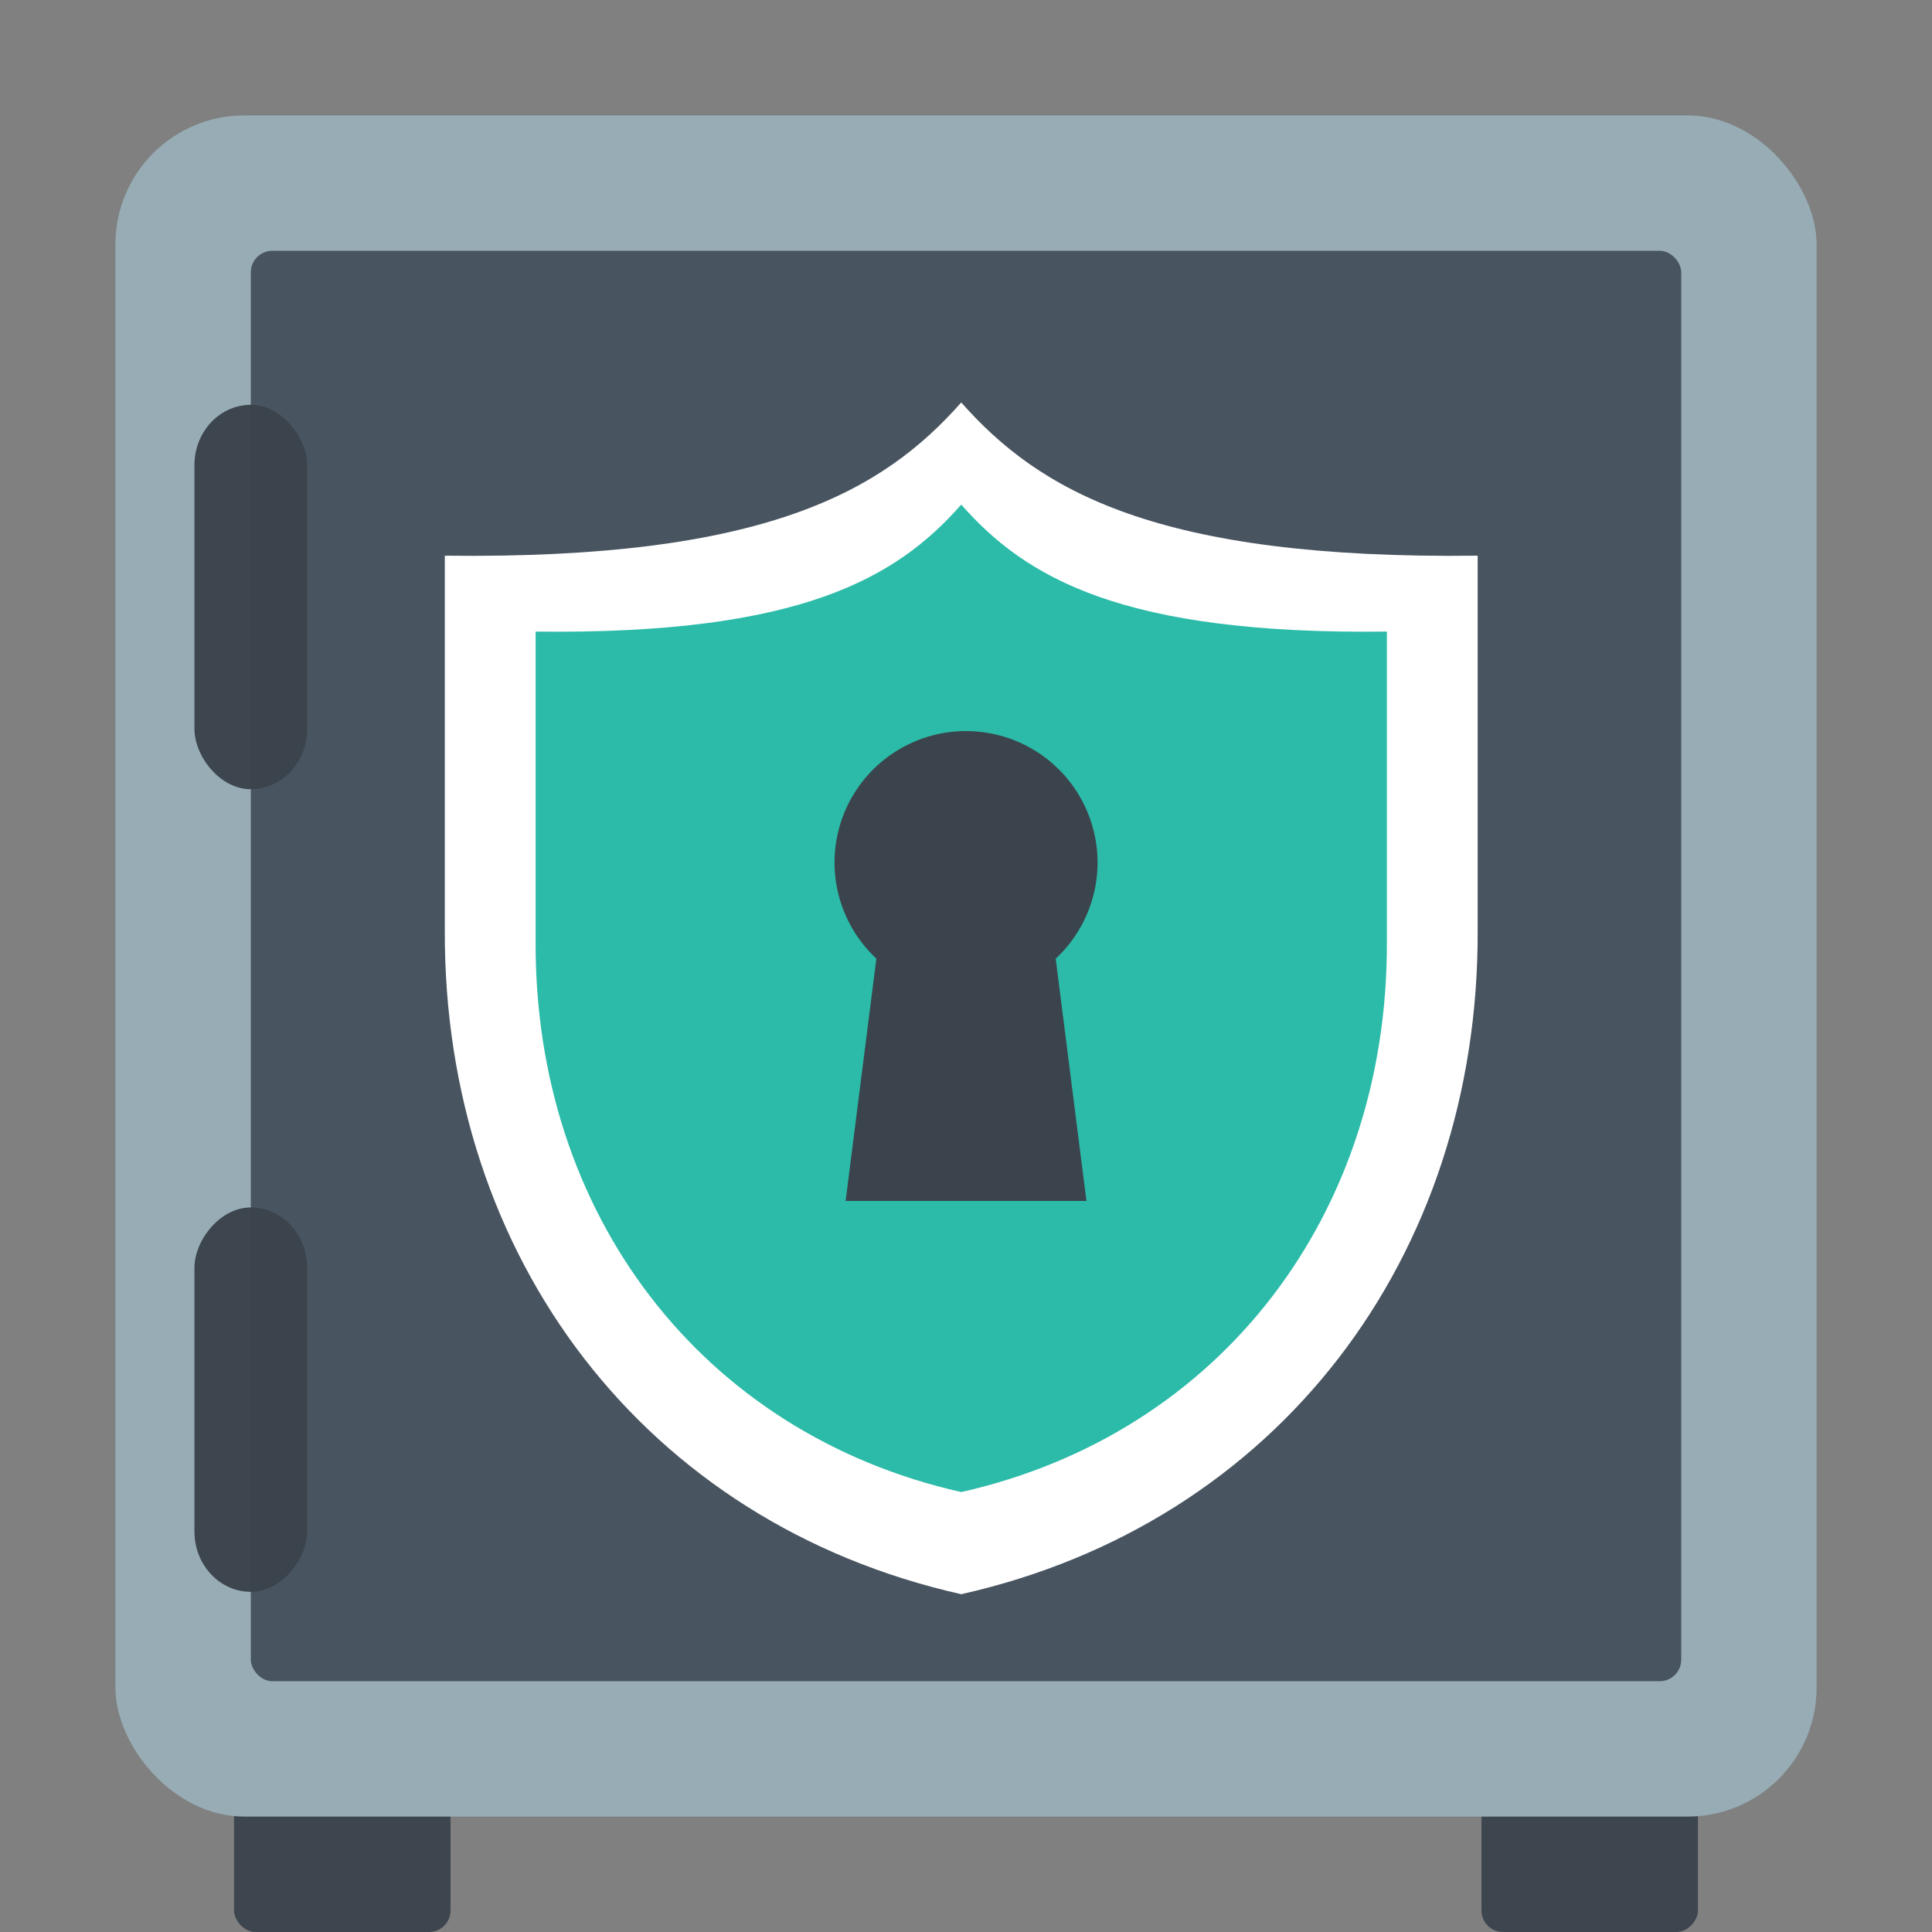 <?xml version="1.0" encoding="UTF-8" standalone="no"?>
<!-- Created with Inkscape (http://www.inkscape.org/) -->

<svg
   xmlns:dc="http://purl.org/dc/elements/1.1/"
   xmlns:cc="http://creativecommons.org/ns#"
   xmlns:rdf="http://www.w3.org/1999/02/22-rdf-syntax-ns#"
   xmlns:svg="http://www.w3.org/2000/svg"
   xmlns="http://www.w3.org/2000/svg"
   xmlns:sodipodi="http://sodipodi.sourceforge.net/DTD/sodipodi-0.dtd"
   xmlns:inkscape="http://www.inkscape.org/namespaces/inkscape"
   width="89.913mm"
   height="89.913mm"
   viewBox="0 0 89.913 89.913"
   version="1.1"
   id="svg5106"
   inkscape:version="0.92.1 r15371"
   sodipodi:docname="brand.svg"
   inkscape:export-filename="D:\xampp\htdocs\zetta-code\vault\public\img\apple-touch-icon.png"
   inkscape:export-xdpi="18.079634"
   inkscape:export-ydpi="18.079634">
  <rect x="0" y="0" width="89.913" height="89.913" fill="#808080" stroke="none"/>
  <defs
     id="defs5100">
    <inkscape:perspective
       sodipodi:type="inkscape:persp3d"
       inkscape:vp_x="0 : 148.49998 : 1"
       inkscape:vp_y="0 : 999.99989 : 0"
       inkscape:vp_z="210.00001 : 148.49998 : 1"
       inkscape:persp3d-origin="105 : 98.999989 : 1"
       id="perspective5709" />
  </defs>
  <sodipodi:namedview
     id="base"
     pagecolor="#ffffff"
     bordercolor="#666666"
     borderopacity="1.0"
     inkscape:pageopacity="0.0"
     inkscape:pageshadow="2"
     inkscape:zoom="0.93413919"
     inkscape:cx="-189.77955"
     inkscape:cy="142.64934"
     inkscape:document-units="mm"
     inkscape:current-layer="layer1"
     showgrid="false"
     inkscape:object-paths="true"
     fit-margin-top="5.371"
     fit-margin-left="5.371"
     fit-margin-right="5.371"
     fit-margin-bottom="0"
     inkscape:window-width="1920"
     inkscape:window-height="1001"
     inkscape:window-x="-9"
     inkscape:window-y="-9"
     inkscape:window-maximized="1" />
  <g
     inkscape:label="Camada 1"
     inkscape:groupmode="layer"
     id="layer1"
     transform="translate(-60.043,-100.858)">
    <g
       id="g4573">
      <g
         transform="translate(11.495,21.607)"
         id="g4994"
         style="fill:#3b444d;fill-opacity:0.98">
        <rect
           ry="1"
           y="162.02"
           x="59.44"
           height="7.144"
           width="10.074"
           id="rect4990"
           style="opacity:1;fill:#3b444d;fill-opacity:0.98;stroke:none;stroke-width:0.265;stroke-linecap:round;stroke-linejoin:round;stroke-miterlimit:4;stroke-dasharray:none;stroke-opacity:1;paint-order:normal" />
        <rect
           ry="1"
           transform="scale(-1,1)"
           style="opacity:1;fill:#3b444d;fill-opacity:0.98;stroke:none;stroke-width:0.265;stroke-linecap:round;stroke-linejoin:round;stroke-miterlimit:4;stroke-dasharray:none;stroke-opacity:1;paint-order:normal"
           id="rect4992"
           width="10.074"
           height="7.144"
           x="-127.569"
           y="162.02" />
      </g>
      <rect
         ry="6"
         y="106.229"
         x="65.414"
         height="79.171"
         width="79.171"
         id="rect4996"
         style="opacity:1;fill:#97acb4;fill-opacity:1;stroke:none;stroke-width:0.265;stroke-linecap:round;stroke-linejoin:round;stroke-miterlimit:4;stroke-dasharray:none;stroke-opacity:1;paint-order:normal" />
      <rect
         style="opacity:1;fill:#485460;fill-opacity:1;stroke:none;stroke-width:0.265;stroke-linecap:round;stroke-linejoin:round;stroke-miterlimit:4;stroke-dasharray:none;stroke-opacity:1;paint-order:normal"
         id="rect4998"
         width="66.569"
         height="66.569"
         x="71.716"
         y="112.53"
         ry="1" />
      <g
         transform="translate(11.495,21.607)"
         id="g5006">
        <path
           inkscape:connector-curvature="0"
           id="path5000"
           d="m 93.283,97.981 c -3.629,4.103 -9.07,7.314 -24.034,7.131 v 17.431 c -0.06,15.221 9.32,27.598 24.034,30.9 14.714,-3.303 24.093,-15.679 24.034,-30.9 v -17.431 c -14.964,0.183 -20.405,-3.028 -24.034,-7.131 z"
           style="display:inline;fill:#ffffff;fill-opacity:1;stroke:none;stroke-width:0.265;stroke-linecap:butt;stroke-linejoin:miter;stroke-miterlimit:4;stroke-dasharray:none;stroke-opacity:1" />
        <path
           inkscape:connector-curvature="0"
           id="path5002"
           d="m 93.283,102.735 c -2.991,3.4 -7.475,6.06 -19.808,5.909 v 14.443 c -0.049,12.612 7.681,22.867 19.808,25.603 12.127,-2.736 19.857,-12.991 19.808,-25.603 v -14.443 c -12.333,0.152 -16.817,-2.509 -19.808,-5.909 z"
           style="fill:#2bbba8;fill-opacity:1;stroke:none;stroke-width:0.265;stroke-linecap:butt;stroke-linejoin:miter;stroke-miterlimit:4;stroke-dasharray:none;stroke-opacity:1" />
        <path
           style="opacity:1;fill:#3b444d;fill-opacity:1;stroke:none;stroke-width:0.265;stroke-linecap:round;stroke-linejoin:round;stroke-miterlimit:4;stroke-dasharray:none;stroke-opacity:1;paint-order:normal"
           d="m 93.505,113.275 a 6.12,6.12 0 0 0 -6.12,6.12 6.12,6.12 0 0 0 1.948,4.468 l -1.431,11.278 h 5.604 5.604 l -1.431,-11.275 a 6.12,6.12 0 0 0 1.948,-4.471 6.12,6.12 0 0 0 -6.12,-6.12 z"
           id="path5004"
           inkscape:connector-curvature="0" />
      </g>
      <g
         transform="translate(11.495,21.607)"
         id="g5012"
         style="fill:#3b444d;fill-opacity:0.98">
        <rect
           ry="2.806"
           y="98.091"
           x="57.597"
           height="17.889"
           width="5.246"
           id="rect5008"
           style="opacity:1;fill:#3b444d;fill-opacity:0.98;stroke:none;stroke-width:0.265;stroke-linecap:round;stroke-linejoin:round;stroke-miterlimit:4;stroke-dasharray:none;stroke-opacity:1;paint-order:normal" />
        <rect
           transform="scale(1,-1)"
           style="opacity:1;fill:#3b444d;fill-opacity:0.98;stroke:none;stroke-width:0.265;stroke-linecap:round;stroke-linejoin:round;stroke-miterlimit:4;stroke-dasharray:none;stroke-opacity:1;paint-order:normal"
           id="rect5010"
           width="5.246"
           height="17.889"
           x="57.597"
           y="-153.333"
           ry="2.806" />
      </g>
    </g>
  </g>
</svg>
